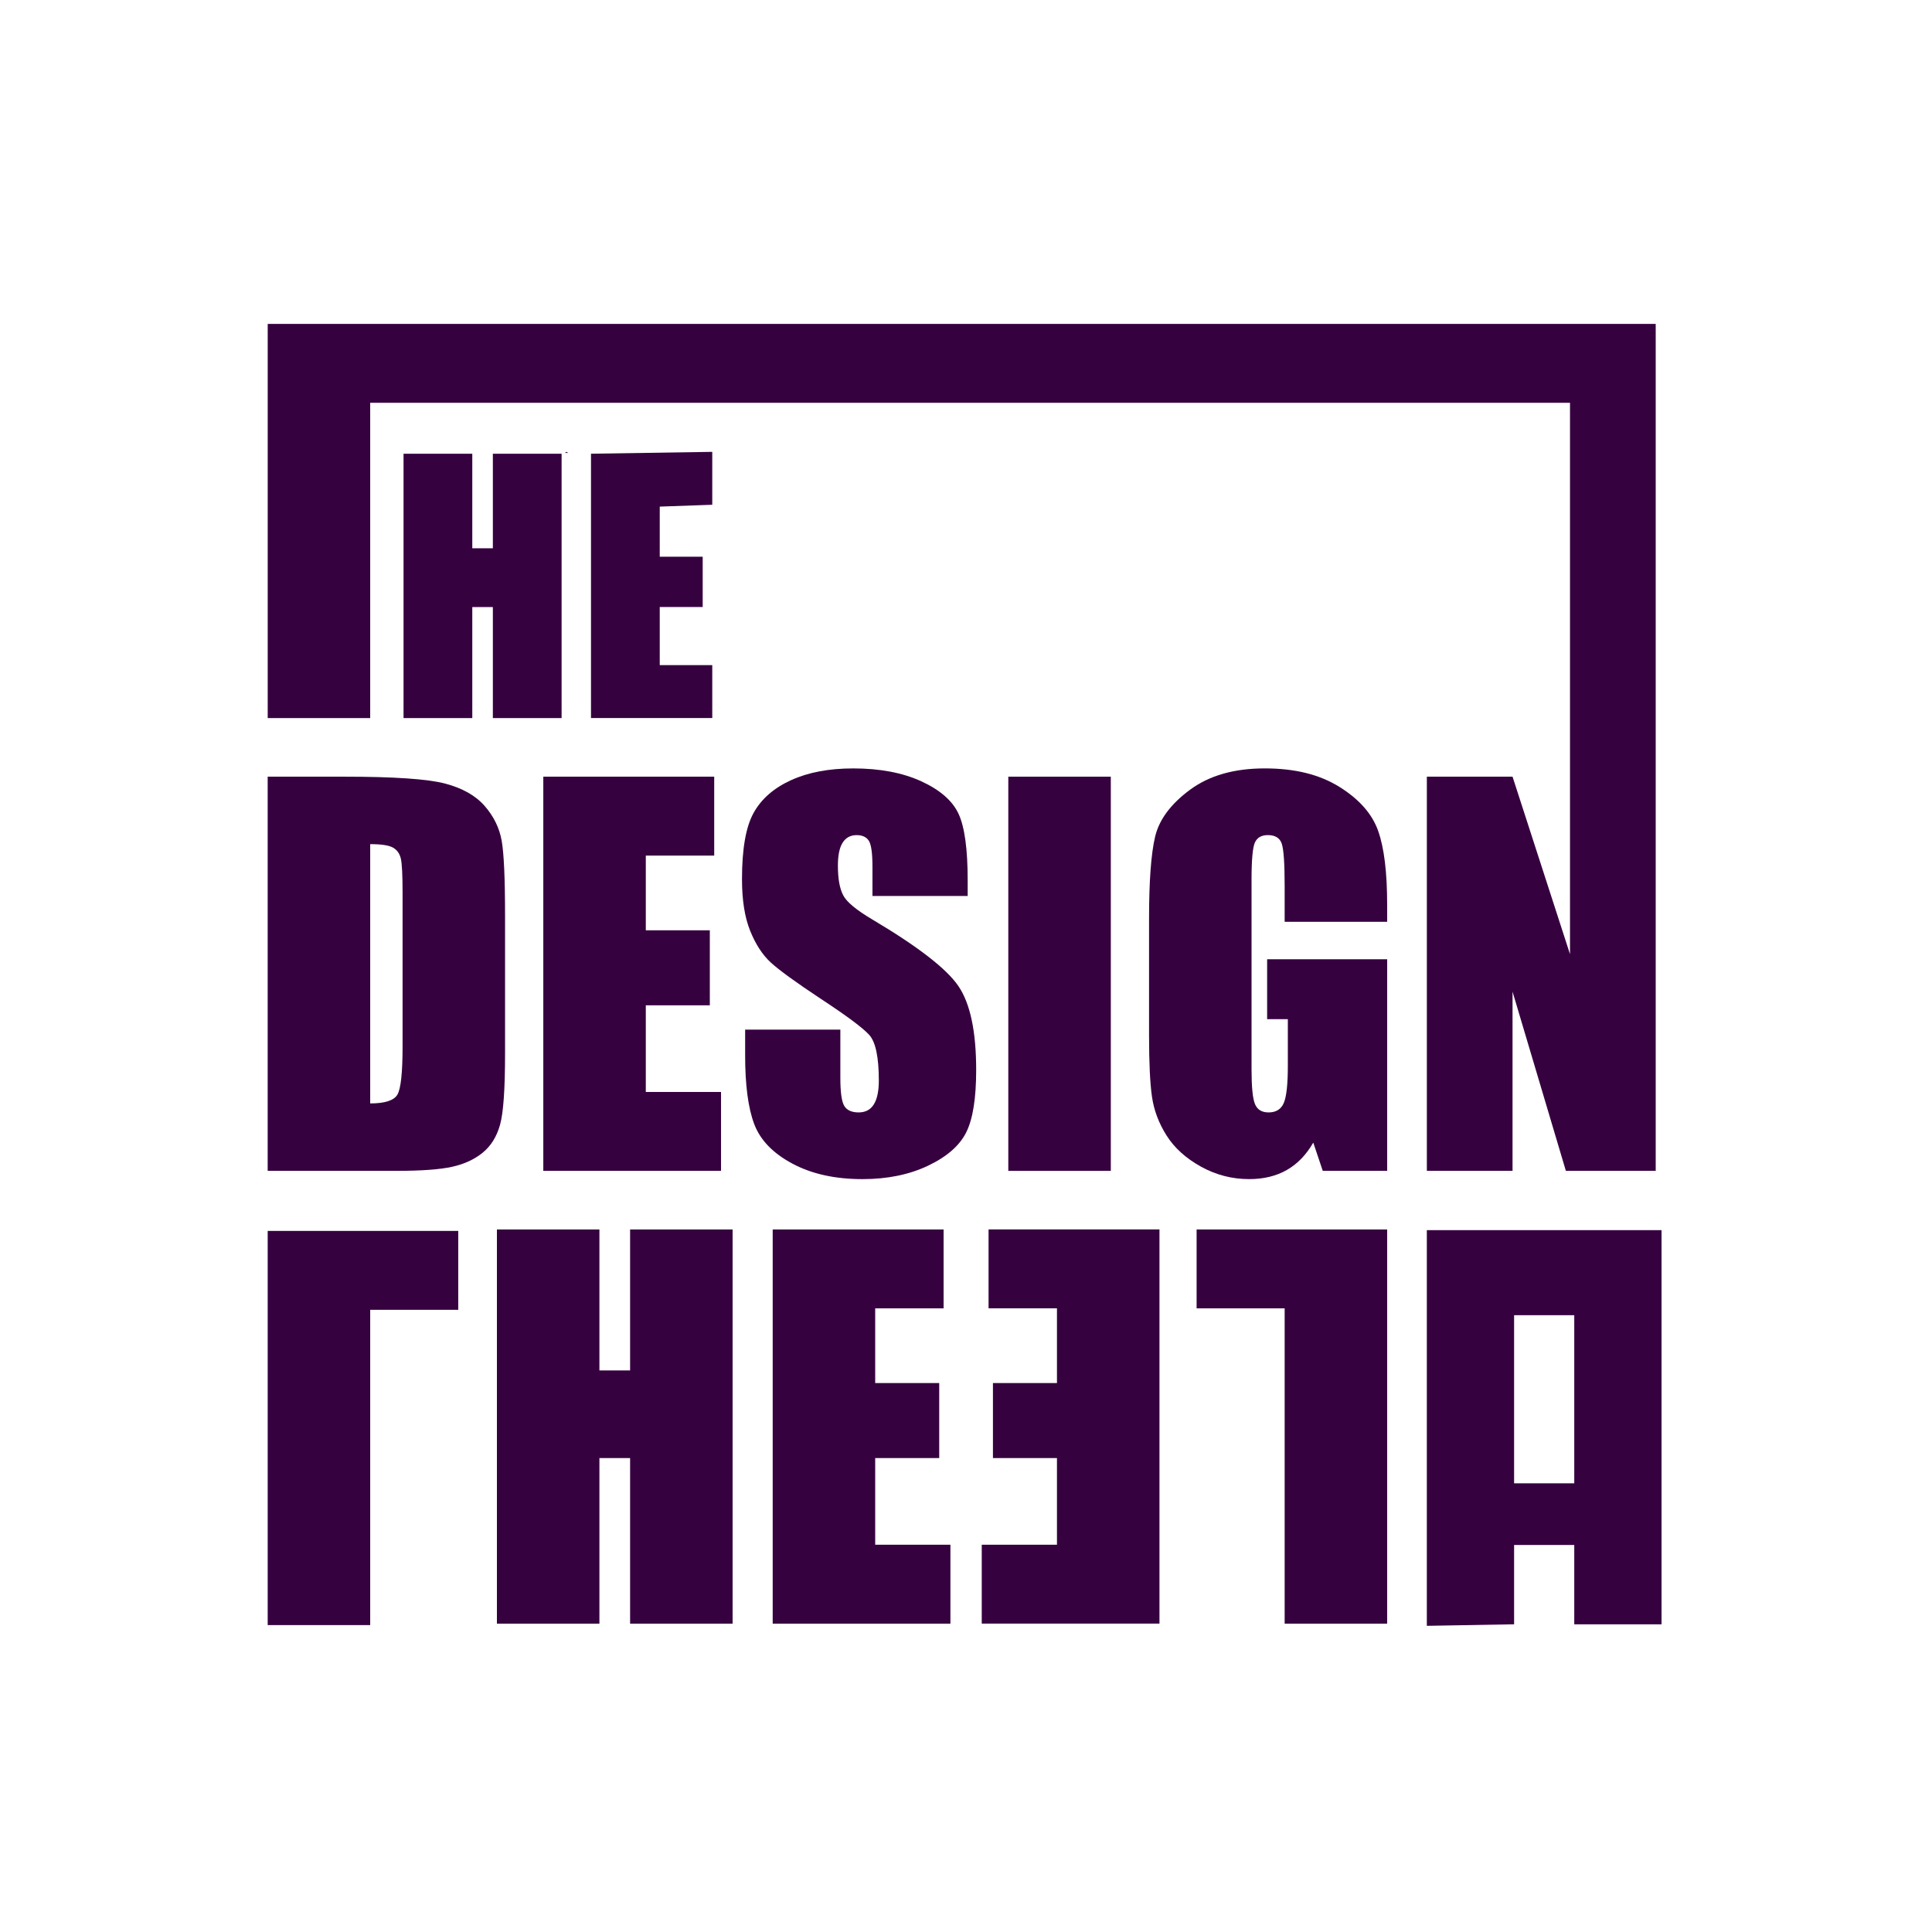<?xml version="1.0" encoding="UTF-8"?>
<svg id="Layer_1" data-name="Layer 1" xmlns="http://www.w3.org/2000/svg" viewBox="0 0 1080 1080">
  <defs>
    <style>
      .cls-1 {
        fill: #36013f;
        stroke-width: 0px;
      }
    </style>
  </defs>
  <polygon class="cls-1" points="317.75 253.22 315.98 253.22 316.38 252.59 317.75 253.22"/>
  <polygon class="cls-1" points="149.65 181.06 149.65 401.41 206.94 401.41 206.94 225.16 877.64 225.16 877.64 533.38 845.52 434.17 797.62 434.17 797.62 654.51 845.52 654.51 845.52 554.34 875.33 654.51 925.55 654.51 925.55 181.06 149.65 181.06"/>
  <path class="cls-1" d="m313.94,253.63v147.78s-38.43,0-38.43,0v-62.07h-11.5v62.07h-38.43v-147.78s38.43,0,38.43,0v52.85h11.5v-52.85s38.43,0,38.43,0Z"/>
  <path class="cls-1" d="m330.37,253.63l67.79-1.04v29.57l-29.36,1.04v28.02h24.01v28.11h-24.01v32.49h29.36v29.57h-67.79v-147.78Z"/>
  <path class="cls-1" d="m149.64,434.17h42.87c27.67,0,46.39,1.27,56.14,3.81,9.75,2.54,17.17,6.72,22.25,12.52,5.08,5.81,8.25,12.27,9.53,19.39,1.27,7.12,1.9,21.12,1.9,41.99v77.17c0,19.78-.93,33-2.79,39.67-1.86,6.67-5.1,11.89-9.73,15.65-4.63,3.77-10.34,6.4-17.15,7.89-6.8,1.5-17.06,2.25-30.76,2.25h-72.27v-220.35Zm57.3,37.7v144.95c8.25,0,13.34-1.65,15.24-4.97,1.91-3.31,2.86-12.32,2.86-27.01v-85.61c0-9.98-.32-16.38-.95-19.19-.64-2.81-2.09-4.88-4.35-6.19-2.27-1.31-6.53-1.97-12.79-1.97Z"/>
  <path class="cls-1" d="m303.71,434.17h95.54v44.1h-38.24v41.78h35.79v41.92h-35.79v48.45h42.05v44.1s-99.35,0-99.35,0v-220.35Z"/>
  <path class="cls-1" d="m540.93,500.86h-53.22v-16.33c0-7.62-.68-12.47-2.04-14.56-1.36-2.09-3.63-3.13-6.8-3.13-3.45,0-6.06,1.41-7.83,4.22s-2.65,7.08-2.65,12.8c0,7.35.99,12.89,2.98,16.62,1.9,3.72,7.3,8.21,16.19,13.47,25.51,15.14,41.57,27.56,48.19,37.27,6.62,9.71,9.94,25.36,9.94,46.96,0,15.7-1.84,27.27-5.51,34.7-3.67,7.44-10.77,13.68-21.3,18.71-10.53,5.03-22.78,7.55-36.75,7.55-15.33,0-28.42-2.9-39.26-8.71-10.84-5.8-17.94-13.2-21.3-22.18-3.36-8.98-5.03-21.73-5.03-38.24v-14.43h53.22v26.81c0,8.26.75,13.57,2.25,15.92,1.5,2.36,4.15,3.54,7.96,3.54s6.64-1.5,8.51-4.49c1.86-2.99,2.79-7.44,2.79-13.34,0-12.97-1.77-21.46-5.31-25.45-3.63-3.99-12.57-10.66-26.81-20.01-14.25-9.43-23.68-16.28-28.31-20.55-4.63-4.26-8.46-10.16-11.5-17.69-3.04-7.53-4.56-17.15-4.56-28.85,0-16.88,2.15-29.21,6.47-37.02,4.31-7.8,11.27-13.9,20.89-18.3,9.62-4.4,21.23-6.6,34.84-6.6,14.88,0,27.56,2.4,38.04,7.21,10.48,4.81,17.42,10.87,20.82,18.17,3.4,7.3,5.1,19.71,5.1,37.22v8.71Z"/>
  <path class="cls-1" d="m620.95,434.17v220.35h-57.3v-220.35h57.3Z"/>
  <path class="cls-1" d="m775.43,515.28h-57.3v-20.01c0-12.61-.54-20.5-1.63-23.68-1.09-3.17-3.67-4.76-7.76-4.76-3.54,0-5.94,1.36-7.21,4.08-1.27,2.72-1.91,9.71-1.91,20.96v105.75c0,9.89.63,16.4,1.91,19.53,1.27,3.13,3.81,4.7,7.62,4.7,4.17,0,7.01-1.77,8.51-5.31,1.5-3.54,2.25-10.43,2.25-20.69v-26.13h-11.57v-33.48h67.1v118.27h-36.01l-5.3-15.79c-3.9,6.8-8.83,11.91-14.78,15.31-5.95,3.4-12.96,5.1-21.04,5.1-9.63,0-18.64-2.34-27.04-7.01-8.4-4.67-14.78-10.46-19.14-17.35-4.36-6.89-7.08-14.13-8.17-21.71-1.09-7.57-1.63-18.94-1.63-34.09v-65.46c0-21.05,1.13-36.34,3.4-45.86,2.27-9.53,8.78-18.26,19.53-26.2,10.75-7.94,24.66-11.91,41.71-11.91s30.71,3.45,41.78,10.34c11.07,6.9,18.28,15.08,21.64,24.56,3.36,9.48,5.04,23.25,5.04,41.31v9.53Z"/>
  <path class="cls-1" d="m775.43,687.27v44.1h0v176.25h-57.3v-176.25s-49.22,0-49.22,0v-44.1h106.51Z"/>
  <path class="cls-1" d="m256.16,688.09v44.1h-49.22v176.25h-57.3v-176.25h0v-44.1h106.51Z"/>
  <path class="cls-1" d="m409.53,687.27v220.35s-57.3,0-57.3,0v-92.55h-17.15v92.55h-57.3v-220.35s57.3,0,57.3,0v78.8h17.15v-78.8h57.3Z"/>
  <path class="cls-1" d="m431.94,687.27h95.54v44.1h-38.24v41.78h35.79v41.92h-35.79s0,48.45,0,48.45h42.05v44.1h-99.35v-220.35Z"/>
  <path class="cls-1" d="m648.15,907.61h-99.35v-44.1h42.05s0-48.45,0-48.45h-35.79v-41.92h35.79s0-41.78,0-41.78h-38.24v-44.1h95.54v220.35Z"/>
  <path class="cls-1" d="m797.61,687.67v221.18l47.13-.83h1.65v-44.37h33.63v44.37h48.79v-220.35h-131.19Zm82.41,141.5h-33.63v-93.96h33.63v93.96Z"/>
</svg>